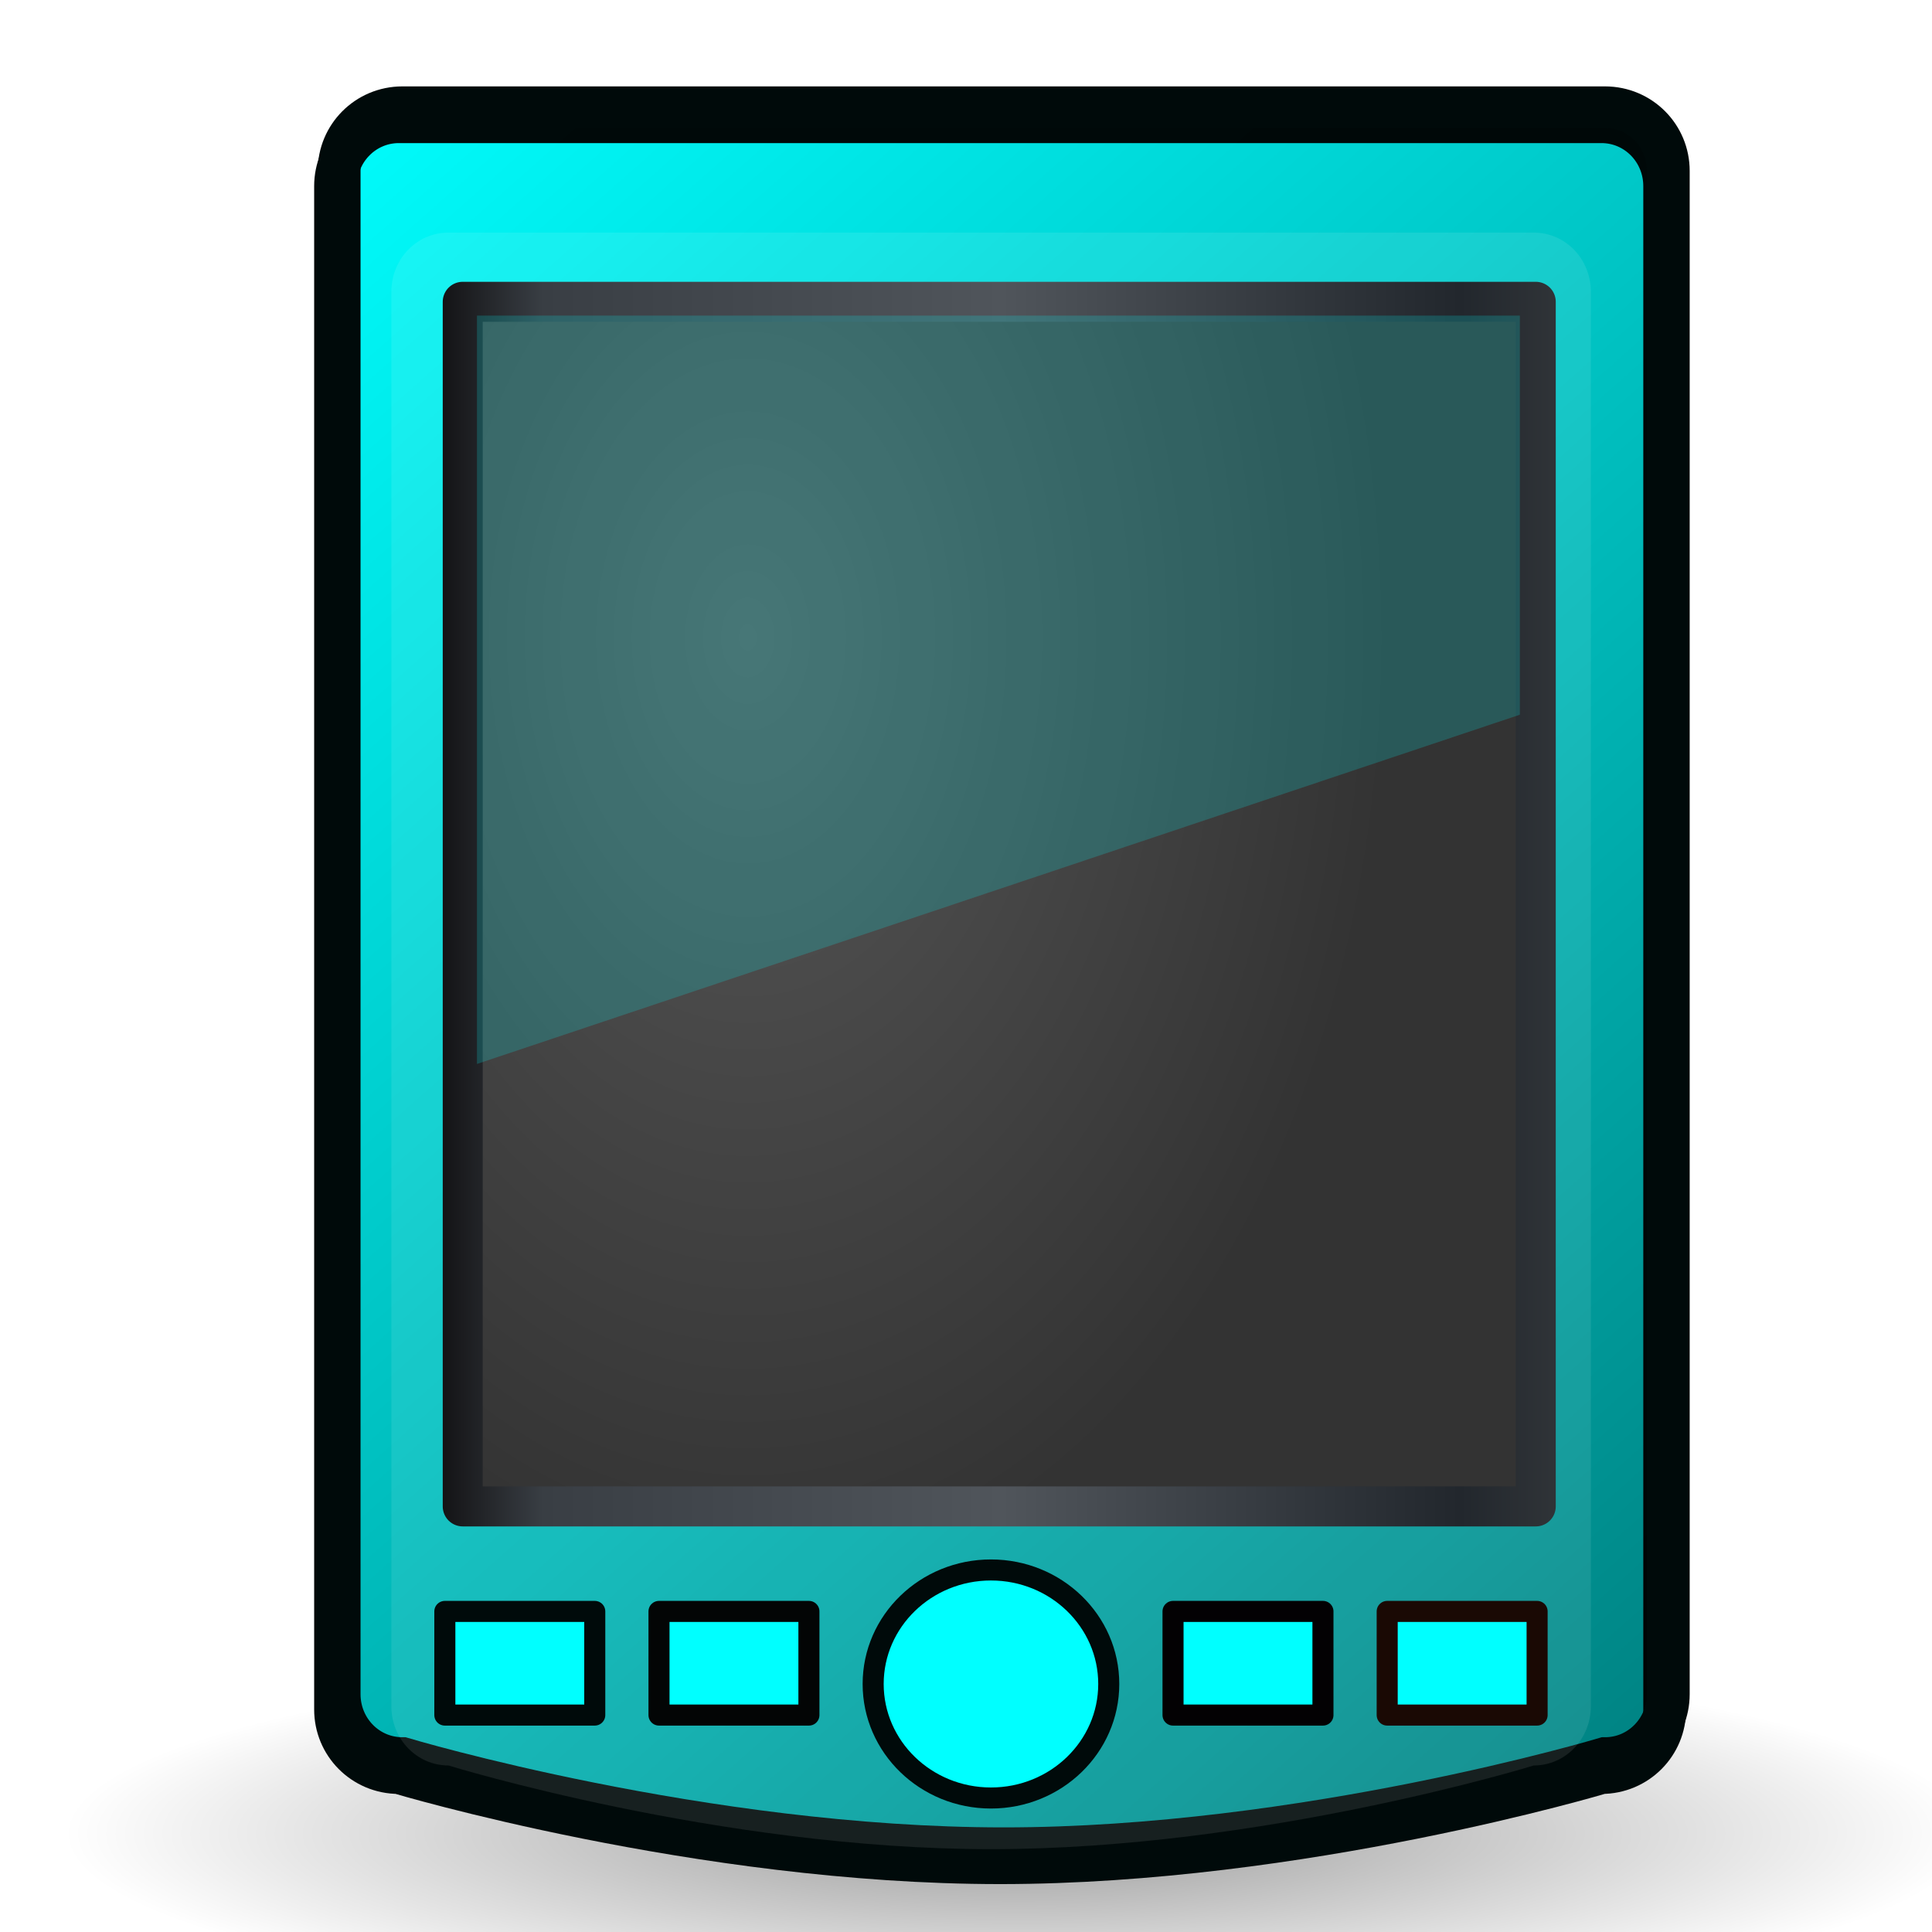 <?xml version="1.0" encoding="UTF-8" standalone="no"?>
<!-- Created with Inkscape (http://www.inkscape.org/) -->

<svg
   xmlns:dc="http://purl.org/dc/elements/1.1/"
   xmlns:cc="http://creativecommons.org/ns#"
   xmlns:rdf="http://www.w3.org/1999/02/22-rdf-syntax-ns#"
   xmlns:svg="http://www.w3.org/2000/svg"
   xmlns="http://www.w3.org/2000/svg"
   xmlns:xlink="http://www.w3.org/1999/xlink"
   xmlns:sodipodi="http://sodipodi.sourceforge.net/DTD/sodipodi-0.dtd"
   xmlns:inkscape="http://www.inkscape.org/namespaces/inkscape"
   version="1.1"
   width="16"
   height="16"
   id="svg5490"
   sodipodi:version="0.32"
   inkscape:version="0.48.1 r9760"
   sodipodi:docname="pda.svg"
   inkscape:output_extension="org.inkscape.output.svg.inkscape">
  <sodipodi:namedview
     inkscape:window-height="720"
     inkscape:window-width="1366"
     inkscape:pageshadow="2"
     inkscape:pageopacity="0.0"
     guidetolerance="10.0"
     gridtolerance="10.0"
     objecttolerance="10.0"
     borderopacity="1.0"
     bordercolor="#666666"
     pagecolor="#ffffff"
     id="base"
     showgrid="false"
     inkscape:zoom="5.1875"
     inkscape:cx="24"
     inkscape:cy="26.60241"
     inkscape:window-x="0"
     inkscape:window-y="25"
     inkscape:current-layer="svg5490"
     inkscape:window-maximized="1" />
  <defs
     id="defs5492">
    <linearGradient
       inkscape:collect="always"
       id="linearGradient3848">
      <stop
         style="stop-color:#000000;stop-opacity:1;"
         offset="0"
         id="stop3850" />
      <stop
         style="stop-color:#000000;stop-opacity:0;"
         offset="1"
         id="stop3852" />
    </linearGradient>
    <linearGradient
       id="linearGradient4760">
      <stop
         id="stop4762"
         style="stop-color:#b3b3b3;stop-opacity:1"
         offset="0" />
      <stop
         id="stop4764"
         style="stop-color:white;stop-opacity:1"
         offset="0.355" />
      <stop
         id="stop4766"
         style="stop-color:#f0f0f0;stop-opacity:1"
         offset="0.514" />
      <stop
         id="stop4768"
         style="stop-color:#999;stop-opacity:1"
         offset="1" />
    </linearGradient>
    <linearGradient
       id="linearGradient3921">
      <stop
         id="stop3923"
         style="stop-color:black;stop-opacity:1"
         offset="0" />
      <stop
         id="stop3925"
         style="stop-color:black;stop-opacity:0"
         offset="1" />
    </linearGradient>
    <linearGradient
       x1="22.487"
       y1="2.024"
       x2="22.487"
       y2="42.997"
       id="linearGradient7693"
       xlink:href="#linearGradient3143"
       gradientUnits="userSpaceOnUse"
       gradientTransform="matrix(1.034,0,0,1.049,0.743,-0.124)" />
    <linearGradient
       id="linearGradient3821">
      <stop
         id="stop3823"
         style="stop-color:#6c6c6c;stop-opacity:1"
         offset="0" />
      <stop
         id="stop3825"
         style="stop-color:#a8a8a8;stop-opacity:1"
         offset="1" />
    </linearGradient>
    <linearGradient
       id="linearGradient3143">
      <stop
         id="stop3145"
         style="stop-color:#e6e6e6;stop-opacity:1"
         offset="0" />
      <stop
         id="stop3147"
         style="stop-color:#afafaf;stop-opacity:1"
         offset="1" />
    </linearGradient>
    <linearGradient
       id="linearGradient3737">
      <stop
         id="stop3739"
         style="stop-color:#121214;stop-opacity:1"
         offset="0" />
      <stop
         id="stop3741"
         style="stop-color:#393e44;stop-opacity:1"
         offset="0.093" />
      <stop
         id="stop3743"
         style="stop-color:#50555b;stop-opacity:1"
         offset="0.502" />
      <stop
         id="stop3745"
         style="stop-color:#22272d;stop-opacity:1"
         offset="0.911" />
      <stop
         id="stop3747"
         style="stop-color:#303438;stop-opacity:1"
         offset="1" />
    </linearGradient>
    <linearGradient
       id="linearGradient9936">
      <stop
         id="stop9938"
         style="stop-color:#575757;stop-opacity:1"
         offset="0" />
      <stop
         id="stop9940"
         style="stop-color:#333;stop-opacity:1"
         offset="1" />
    </linearGradient>
    <linearGradient
       id="linearGradient6592-2-7">
      <stop
         id="stop6594-0-2"
         style="stop-color:white;stop-opacity:0.275"
         offset="0" />
      <stop
         id="stop6596-2-5"
         style="stop-color:white;stop-opacity:0"
         offset="1" />
    </linearGradient>
    <linearGradient
       x1="22"
       y1="45"
       x2="22"
       y2="2"
       id="linearGradient3881"
       xlink:href="#linearGradient3821"
       gradientUnits="userSpaceOnUse" />
    <linearGradient
       x1="12.938"
       y1="8.438"
       x2="15.25"
       y2="19.812"
       id="linearGradient3884"
       xlink:href="#linearGradient6592-2-7"
       gradientUnits="userSpaceOnUse"
       gradientTransform="matrix(0.571,0,0,1,10.286,3)" />
    <radialGradient
       cx="19.063"
       cy="8.418"
       r="11"
       fx="19.063"
       fy="8.418"
       id="radialGradient3888"
       xlink:href="#linearGradient9936"
       gradientUnits="userSpaceOnUse"
       gradientTransform="matrix(1.364,0,0,2.099,-7.871,-4.098)" />
    <linearGradient
       x1="13"
       y1="13"
       x2="35"
       y2="13"
       id="linearGradient3890"
       xlink:href="#linearGradient3737"
       gradientUnits="userSpaceOnUse"
       gradientTransform="matrix(1.19,0,0,1.93,-4.56,-5.092)" />
    <filter
       color-interpolation-filters="sRGB"
       id="filter3915">
      <feGaussianBlur
         stdDeviation="0.67"
         id="feGaussianBlur3917" />
    </filter>
    <radialGradient
       cx="26"
       cy="42.5"
       r="19"
       fx="26"
       fy="42.5"
       id="radialGradient3927"
       xlink:href="#linearGradient3921"
       gradientUnits="userSpaceOnUse"
       gradientTransform="matrix(1,0,0,0.184,0,34.671)" />
    <linearGradient
       id="linearGradient4647">
      <stop
         id="stop4653"
         style="stop-color:#b3b3b3;stop-opacity:1"
         offset="0" />
      <stop
         id="stop4655"
         style="stop-color:white;stop-opacity:1"
         offset="0.407" />
      <stop
         id="stop4657"
         style="stop-color:#f0f0f0;stop-opacity:1"
         offset="0.587" />
      <stop
         id="stop4659"
         style="stop-color:#999;stop-opacity:1"
         offset="1" />
    </linearGradient>
    <radialGradient
       cx="12.425"
       cy="38.05"
       r="1.818"
       fx="12.425"
       fy="38.05"
       id="radialGradient4750"
       xlink:href="#linearGradient4647"
       gradientUnits="userSpaceOnUse" />
    <linearGradient
       x1="13"
       y1="37"
       x2="13"
       y2="40"
       id="linearGradient4758"
       xlink:href="#linearGradient4760"
       gradientUnits="userSpaceOnUse" />
    <linearGradient
       x1="13"
       y1="37"
       x2="13"
       y2="40"
       id="linearGradient4772"
       xlink:href="#linearGradient4760"
       gradientUnits="userSpaceOnUse"
       gradientTransform="translate(5,0)" />
    <linearGradient
       x1="13"
       y1="37"
       x2="13"
       y2="40"
       id="linearGradient4776"
       xlink:href="#linearGradient4760"
       gradientUnits="userSpaceOnUse"
       gradientTransform="translate(17,0)" />
    <linearGradient
       x1="13"
       y1="37"
       x2="13"
       y2="40"
       id="linearGradient4780"
       xlink:href="#linearGradient4760"
       gradientUnits="userSpaceOnUse"
       gradientTransform="translate(22,0)" />
    <radialGradient
       inkscape:collect="always"
       xlink:href="#linearGradient3921"
       id="radialGradient3878"
       gradientUnits="userSpaceOnUse"
       gradientTransform="matrix(1.053,0,0,0.211,-3.368,34.053)"
       cx="26"
       cy="42.5"
       fx="26"
       fy="42.5"
       r="19" />
    <radialGradient
       inkscape:collect="always"
       xlink:href="#linearGradient9936"
       id="radialGradient3880"
       gradientUnits="userSpaceOnUse"
       gradientTransform="matrix(1.364,0,0,2.099,-7.678,-3.905)"
       cx="19.063"
       cy="8.418"
       fx="19.063"
       fy="8.418"
       r="11" />
    <linearGradient
       inkscape:collect="always"
       xlink:href="#linearGradient3737"
       id="linearGradient3882"
       gradientUnits="userSpaceOnUse"
       gradientTransform="matrix(1.19,0,0,1.93,-4.368,-4.899)"
       x1="13"
       y1="13"
       x2="35"
       y2="13" />
    <radialGradient
       inkscape:collect="always"
       xlink:href="#linearGradient3921"
       id="radialGradient3081"
       gradientUnits="userSpaceOnUse"
       gradientTransform="matrix(1.169,0,0,0.226,-7.269,12.546)"
       cx="26"
       cy="42.5"
       fx="26"
       fy="42.5"
       r="19" />
    <linearGradient
       inkscape:collect="always"
       xlink:href="#linearGradient3848"
       id="linearGradient3083"
       gradientUnits="userSpaceOnUse"
       gradientTransform="translate(-16.964,10.41)"
       x1="131.071"
       y1="74.988"
       x2="60.351"
       y2="-2.313" />
    <radialGradient
       inkscape:collect="always"
       xlink:href="#linearGradient9936"
       id="radialGradient3085"
       gradientUnits="userSpaceOnUse"
       gradientTransform="matrix(1.515,0,0,2.257,-12.056,-4.273)"
       cx="19.063"
       cy="8.418"
       fx="19.063"
       fy="8.418"
       r="11" />
    <linearGradient
       inkscape:collect="always"
       xlink:href="#linearGradient3737"
       id="linearGradient3087"
       gradientUnits="userSpaceOnUse"
       gradientTransform="matrix(1.322,0,0,2.076,-8.379,-5.342)"
       x1="13"
       y1="13"
       x2="35"
       y2="13" />
  </defs>
  <g
     id="g3066"
     transform="matrix(0.356,0,0,0.356,0.204,7.3)">
    <path
       d="m 45.349,22.168 c 0,2.376 -9.947,4.302 -22.217,4.302 -12.27,0 -22.217,-1.926 -22.217,-4.302 0,-2.376 9.947,-4.302 22.217,-4.302 12.27,0 22.217,1.926 22.217,4.302 z"
       id="path3919"
       style="opacity:0.4;fill:url(#radialGradient3081);fill-opacity:1;stroke:none"
       inkscape:connector-curvature="0" />
    <g
       transform="matrix(0.897,0,0,0.897,1.73,-18.886)"
       id="g3047">
      <g
         id="g3856"
         transform="matrix(1.111,0,0,1.075,-42.501,-8.78)">
        <path
           inkscape:connector-curvature="0"
           d="m 45.255,9.44 28.071,0 c 0.819,0 1.477,0.686 1.477,1.538 l 0,36.75 c 0,0.852 -0.659,1.538 -1.477,1.538 0,0 -7.018,2.175 -14.036,2.175 -7.018,0 -14.036,-2.175 -14.036,-2.175 -0.819,0 -1.477,-0.686 -1.477,-1.538 l 0,-36.75 c 0,-0.852 0.659,-1.538 1.477,-1.538 l 0,0 z"
           id="rect5508"
           style="fill:#00ffff;fill-opacity:1;stroke:#000a0a;stroke-width:1;stroke-linecap:round;stroke-linejoin:miter;stroke-miterlimit:4;stroke-opacity:1" />
        <path
           inkscape:connector-curvature="0"
           d="m 45.338,9.072 28.071,0 c 0.819,0 1.477,0.686 1.477,1.538 l 0,36.75 c 0,0.852 -0.659,1.538 -1.477,1.538 0,0 -7.018,2.175 -14.036,2.175 -7.018,0 -14.036,-2.175 -14.036,-2.175 -0.819,0 -1.477,-0.686 -1.477,-1.538 l 0,-36.75 c 0,-0.852 0.659,-1.538 1.477,-1.538 l 0,0 z"
           id="rect5508-3"
           style="fill:url(#linearGradient3083);fill-opacity:1;stroke:#000a0a;stroke-width:1;stroke-linecap:round;stroke-linejoin:miter;stroke-miterlimit:4;stroke-opacity:1" />
      </g>
      <path
         inkscape:connector-curvature="0"
         style="opacity:0.3;fill:#ffffff;fill-opacity:1;stroke:none;filter:url(#filter3915)"
         id="path3909"
         d="M 11.333,4 36.667,4 C 37.405,4 38,4.637 38,5.428 L 38,39.553 c 0,0.791 -0.595,1.428 -1.333,1.428 C 36.667,40.981 30.333,43 24,43 17.667,43 11.333,40.981 11.333,40.981 10.595,40.981 10,40.344 10,39.553 L 10,5.428 C 10,4.637 10.595,4 11.333,4 z"
         transform="matrix(1.111,0,0,1.075,-3.528,-0.074)" />
      <path
         inkscape:connector-curvature="0"
         style="fill:#00ffff;fill-opacity:1;stroke:#000a0a;stroke-width:0.546;stroke-linecap:round;stroke-linejoin:miter;stroke-miterlimit:4;stroke-opacity:1;stroke-dasharray:none"
         id="path6724"
         d="m 26.187,41.867 c 0,1.633 -1.368,2.957 -3.055,2.957 -1.687,0 -3.055,-1.324 -3.055,-2.957 0,-1.633 1.368,-2.957 3.055,-2.957 1.687,0 3.055,1.324 3.055,2.957 z" />
      <rect
         style="fill:url(#radialGradient3085);fill-opacity:1;fill-rule:evenodd;stroke:url(#linearGradient3087);stroke-width:1.037;stroke-linecap:round;stroke-linejoin:round;stroke-miterlimit:3.429;stroke-opacity:1;stroke-dasharray:none;stroke-dashoffset:0;marker:none;visibility:visible;display:inline;overflow:visible;enable-background:accumulate"
         id="rect4140"
         y="6.021"
         x="9.433"
         ry="0"
         rx="0"
         height="31.241"
         width="27.828" />
      <path
         inkscape:connector-curvature="0"
         style="opacity:0.188;fill:#00ffff;fill-opacity:1;stroke:none"
         id="rect6588"
         d="m 9.802,6.379 27.046,0 0,10.351 -27.046,9.057 0,-19.408 z" />
      <rect
         style="fill:#00ffff;fill-opacity:1;stroke:#000a0a;stroke-width:0.546;stroke-linejoin:round;stroke-miterlimit:4;stroke-opacity:1;stroke-dasharray:none"
         id="rect3933"
         y="39.985"
         x="8.969"
         height="2.688"
         width="3.888" />
      <rect
         style="fill:#00ffff;fill-opacity:1;stroke:#030505;stroke-width:0.546;stroke-linejoin:round;stroke-miterlimit:4;stroke-opacity:1;stroke-dasharray:none"
         id="rect4770"
         y="39.985"
         x="14.523"
         height="2.688"
         width="3.888" />
      <rect
         style="fill:#00ffff;fill-opacity:1;stroke:#030103;stroke-width:0.546;stroke-linejoin:round;stroke-miterlimit:4;stroke-opacity:1;stroke-dasharray:none"
         id="rect4774"
         y="39.985"
         x="27.854"
         height="2.688"
         width="3.888" />
      <rect
         style="fill:#00ffff;fill-opacity:1;stroke:#1a0904;stroke-width:0.546;stroke-linejoin:round;stroke-miterlimit:4;stroke-opacity:1;stroke-dasharray:none"
         id="rect4778"
         y="39.985"
         x="33.408"
         height="2.688"
         width="3.888" />
    </g>
  </g>
</svg>

